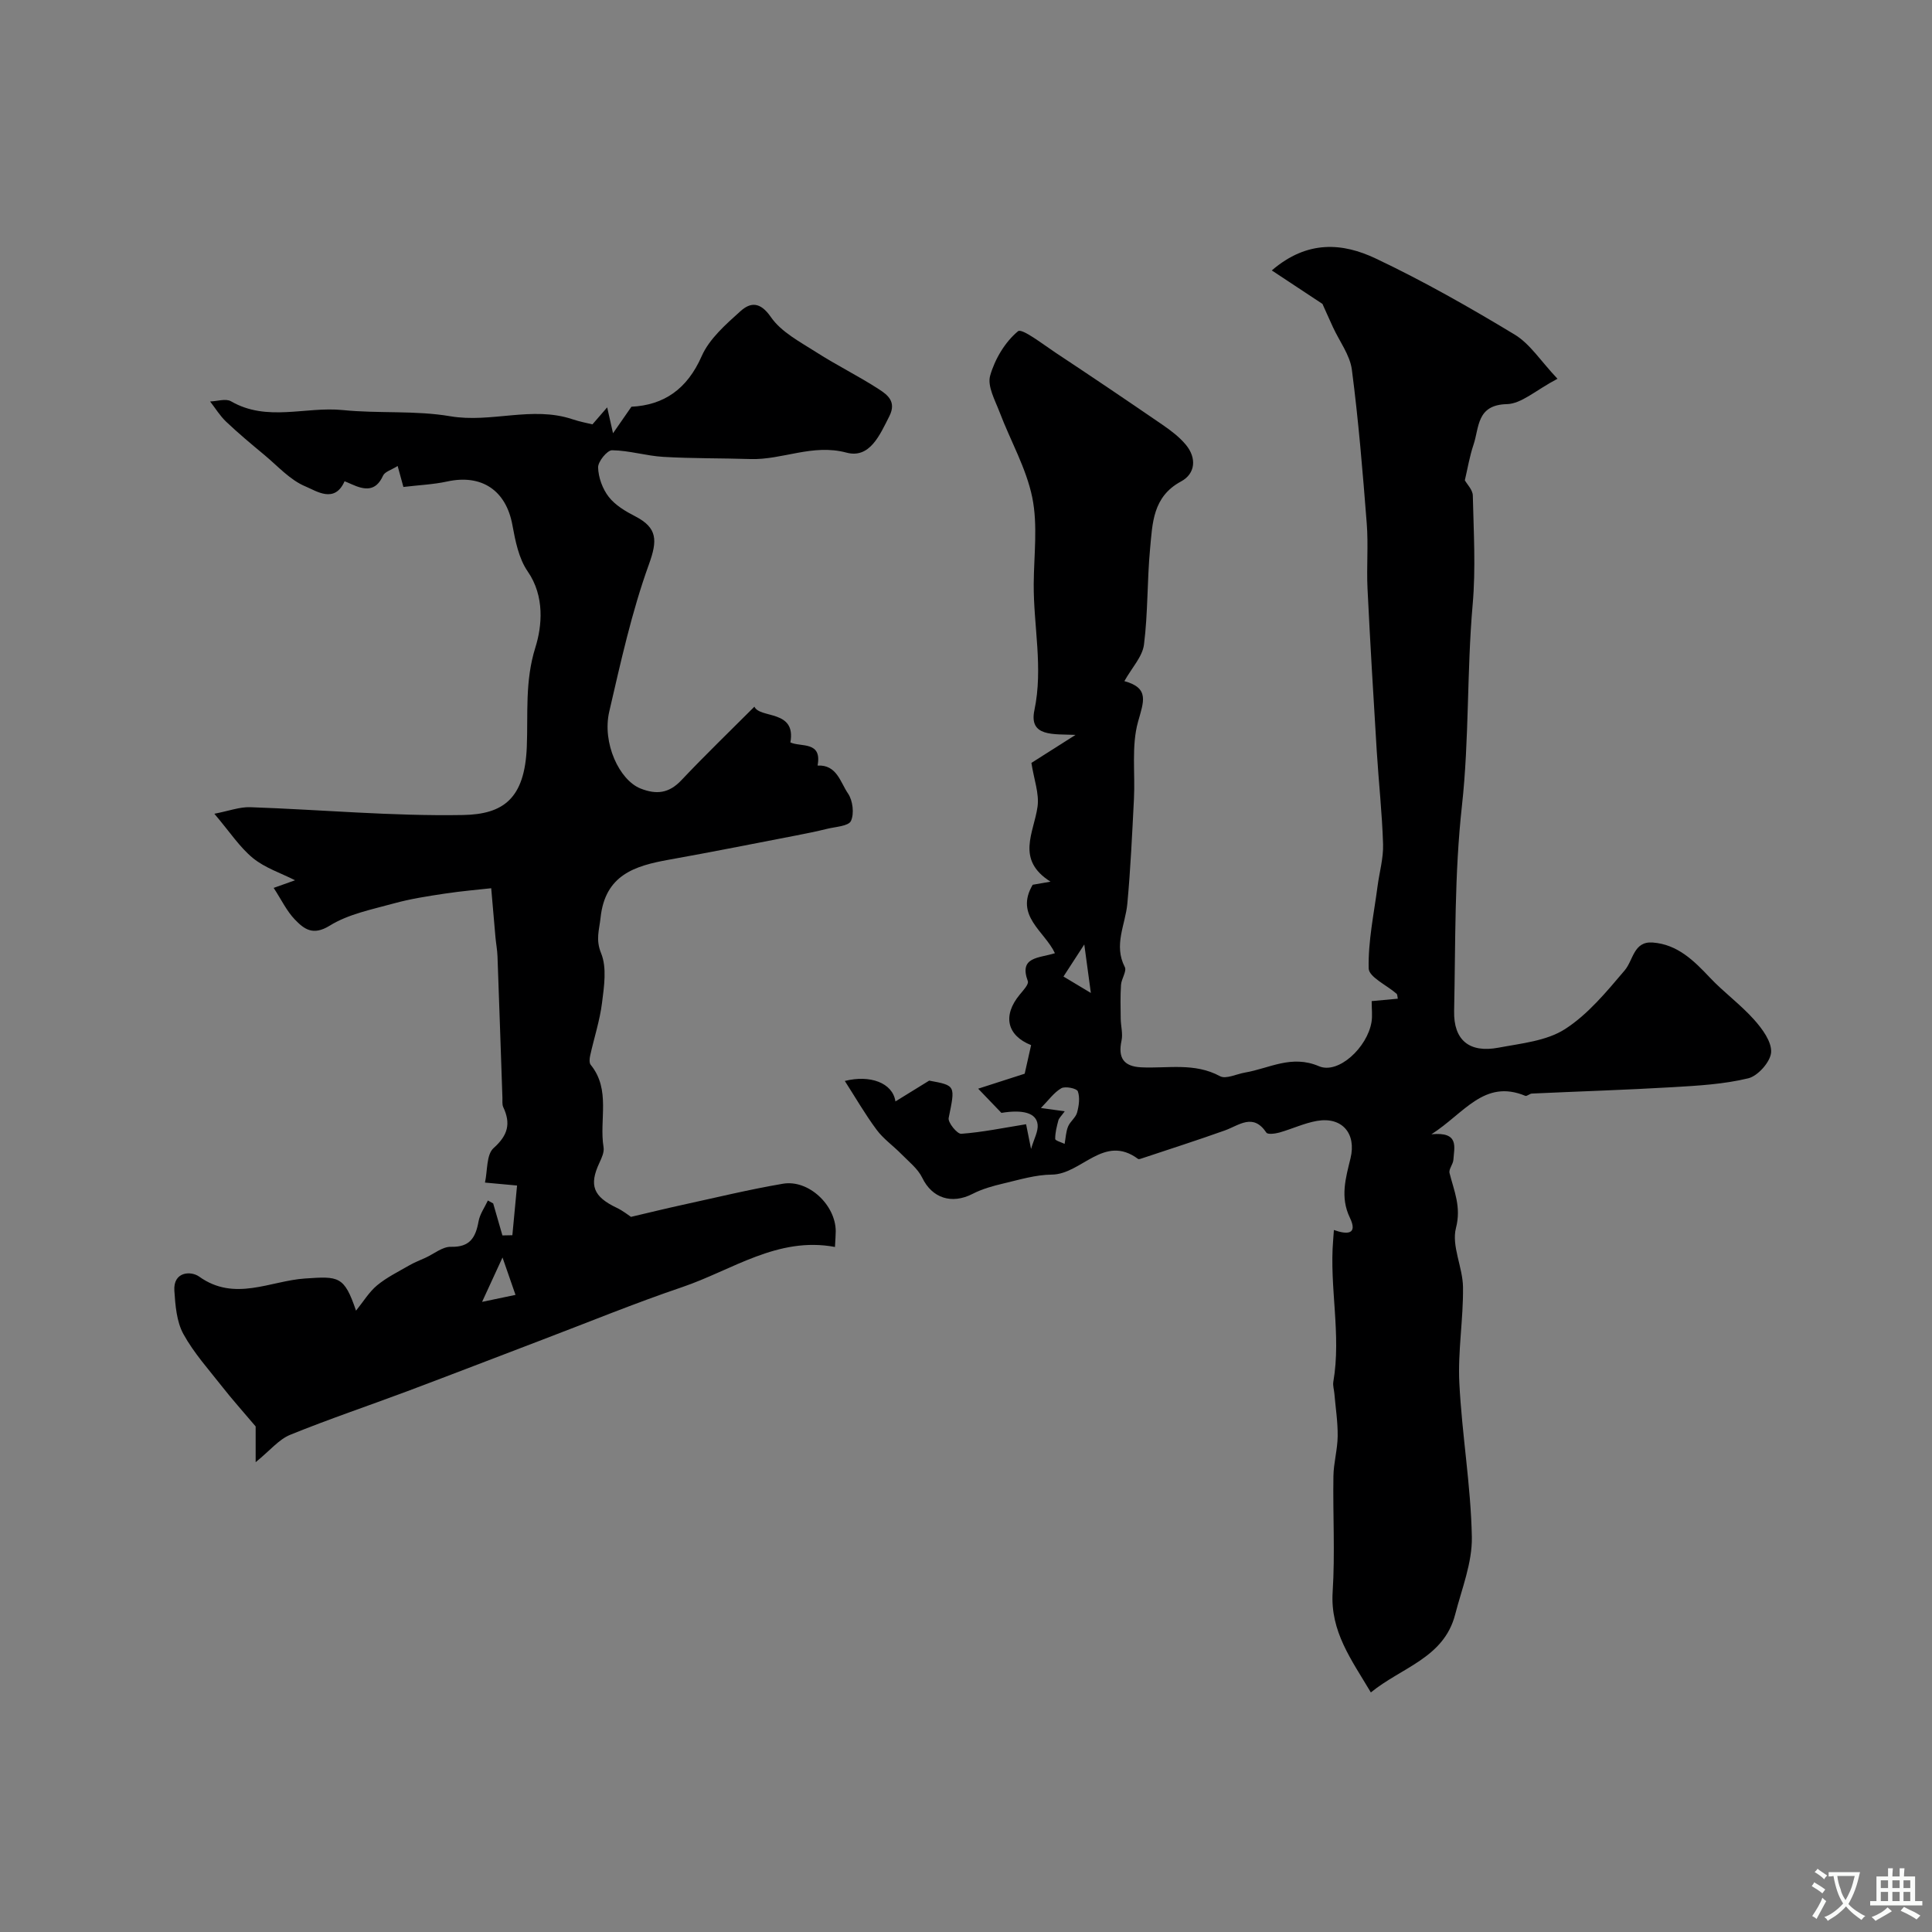 <svg enable-background="new 0 0 400 400" viewBox="0 0 400 400" xmlns="http://www.w3.org/2000/svg"><rect x="0" y="0" width="400" height="400" fill="#808080" stroke="none"/><path d="m276.17 254.66c2.65.94 5.02 1.02 3.31-2.54-2.06-4.27-.86-8.23.13-12.31 1.25-5.13-1.75-8.64-6.94-7.74-2.65.46-5.17 1.67-7.79 2.41-.86.24-2.41.44-2.69.02-2.75-4.12-5.63-1.52-8.61-.45-5.64 2.01-11.34 3.84-17.02 5.73-.31.1-.76.29-.94.16-7.08-5.25-11.69 3.2-17.87 3.25-3.35.03-6.71 1.06-10.02 1.84-2.17.51-4.39 1.13-6.35 2.14-4.36 2.24-8.41.87-10.43-3.31-.92-1.9-2.8-3.36-4.34-4.93-1.67-1.71-3.72-3.13-5.12-5.03-2.38-3.2-4.38-6.68-6.58-10.1 5.19-1.31 9.91.36 10.48 4.24 2.3-1.42 4.35-2.68 6.99-4.31 5.53 1.02 5.4 1 4.03 7.74-.19.93 1.77 3.33 2.6 3.27 4.37-.32 8.71-1.22 13.43-1.98.32 1.6.59 2.96 1.03 5.12.62-2.13 1.5-3.63 1.36-5.03-.24-2.45-3.08-3.17-7.5-2.44-1.49-1.55-2.8-2.91-4.81-5.01 2.96-.95 6.28-2.02 9.63-3.1.37-1.66.85-3.77 1.33-5.92-4.98-1.98-5.97-6.09-2.35-10.46.7-.85 1.91-2.14 1.67-2.78-1.87-5.08 2.2-4.72 5.61-5.79-2.12-4.55-8.4-7.76-4.6-14.17.56-.1 1.63-.28 3.69-.64-7.26-4.58-3.44-10.11-2.69-15.52.38-2.72-.74-5.65-1.27-9.07 2.31-1.47 5.15-3.27 9.14-5.8-4.64-.2-9.68.44-8.52-5.1 1.85-8.81-.2-17.45-.14-26.16.04-5.98.87-12.14-.3-17.89-1.25-6.09-4.52-11.75-6.76-17.66-.94-2.47-2.58-5.39-1.96-7.56.97-3.43 3.09-6.98 5.77-9.2.82-.68 5.18 2.72 7.79 4.45 7.41 4.9 14.77 9.87 22.1 14.9 1.75 1.2 3.51 2.53 4.85 4.14 2.28 2.74 2.01 6-.99 7.61-5.88 3.16-5.91 8.67-6.41 13.95-.62 6.59-.43 13.27-1.26 19.82-.32 2.51-2.5 4.78-4.06 7.57 5.25 1.44 3.99 4.25 2.83 8.41-1.4 5.02-.57 10.65-.85 16.01-.37 7.23-.7 14.47-1.37 21.68-.41 4.36-2.88 8.54-.52 13.1.44.86-.71 2.43-.79 3.7-.15 2.32-.09 4.66-.06 6.98.02 1.52.48 3.11.17 4.55-.76 3.56.42 5.35 4.09 5.53 5.45.26 11.01-1.03 16.29 1.83 1.23.67 3.44-.45 5.19-.75 5.04-.86 9.6-3.75 15.31-1.31 4.03 1.72 10.03-3.92 10.88-9.17.21-1.28.03-2.63.03-4.31 1.94-.18 3.66-.34 5.41-.5-.1-.44-.07-.86-.26-1.03-2.01-1.77-5.73-3.45-5.77-5.24-.13-5.64 1.09-11.31 1.83-16.96.38-2.92 1.24-5.85 1.15-8.76-.2-6.44-.91-12.85-1.31-19.29-.69-11.2-1.36-22.4-1.91-33.61-.22-4.49.19-9.02-.16-13.49-.83-10.63-1.7-21.27-3.08-31.85-.4-3.05-2.57-5.87-3.92-8.81-.92-2-1.81-4.02-2.17-4.81-3.85-2.54-6.97-4.6-10.49-6.93 7.41-6.38 14.74-5.68 21.5-2.48 9.87 4.67 19.41 10.1 28.77 15.75 3.2 1.93 5.41 5.49 8.88 9.16-4.49 2.36-7.45 5.18-10.48 5.25-6.31.15-5.7 4.85-6.91 8.42-.81 2.4-1.22 4.93-1.79 7.35.46.83 1.62 1.97 1.65 3.14.17 7.52.63 15.09-.03 22.56-1.22 13.89-.7 27.91-2.22 41.67-1.57 14.21-1.32 28.33-1.62 42.5-.13 6.03 3.13 8.74 9.19 7.6 4.7-.89 9.92-1.38 13.76-3.84 4.77-3.06 8.61-7.75 12.36-12.16 1.81-2.13 1.84-6.07 5.81-5.77 5.11.38 8.51 3.73 11.84 7.27 2.88 3.05 6.34 5.56 9.13 8.68 1.7 1.9 3.68 4.58 3.54 6.78-.13 1.96-2.73 4.89-4.72 5.38-5.08 1.23-10.41 1.53-15.67 1.84-9.71.57-19.43.87-29.15 1.32-.46.02-1.02.6-1.35.47-8.52-3.54-12.65 3.63-19.44 7.96 5.83-.57 4.71 2.68 4.55 5.27-.06.94-1 1.96-.8 2.75.93 3.73 2.47 6.99 1.33 11.39-.96 3.7 1.42 8.14 1.46 12.27.08 6.6-1.09 13.23-.76 19.8.53 10.65 2.39 21.26 2.59 31.9.1 5.33-2.09 10.74-3.46 16.06-2.32 8.99-11.1 10.93-17.45 16.12-3.98-6.72-8.43-12.59-7.91-20.78.51-7.97.03-15.99.16-23.99.04-2.76.85-5.51.88-8.27.04-2.94-.43-5.88-.68-8.82-.07-.82-.35-1.67-.22-2.45 1.69-9.8-.86-19.6-.03-29.4.04-.63.08-1.27.15-2.03zm-55.73-24.58c-.71 1-1.19 1.4-1.32 1.9-.33 1.25-.67 2.55-.65 3.83.01.35 1.27.68 1.95 1.02.22-1.2.26-2.48.71-3.59.43-1.05 1.58-1.84 1.87-2.9.38-1.41.62-3.11.15-4.4-.22-.6-2.6-1.1-3.42-.63-1.54.89-2.66 2.51-4.22 4.09 1.57.22 2.92.41 4.93.68zm-.26-27.9c2.1 1.26 3.83 2.3 5.67 3.4-.42-3.06-.82-5.99-1.36-10.04-1.75 2.69-3 4.63-4.31 6.64z" fill="#000001"/><path d="m126.92 89.7c1.14-1.64 2.37-3.41 3.81-5.49 6.72-.34 11.53-3.62 14.55-10.48 1.58-3.59 4.97-6.55 8.01-9.29 2.04-1.84 4.06-2.06 6.31 1.2 2.15 3.12 6.05 5.14 9.41 7.29 4.22 2.71 8.76 4.93 12.96 7.66 1.76 1.15 3.69 2.55 2.16 5.58-1.99 3.92-4.06 8.83-8.88 7.54-7.05-1.88-13.25 1.54-19.89 1.33-6-.19-12.02-.1-18.02-.45-3.56-.21-7.08-1.33-10.62-1.37-1.01-.01-2.92 2.34-2.89 3.56.06 2.08.92 4.45 2.21 6.1 1.35 1.73 3.47 2.99 5.48 4.02 4.63 2.39 4.61 5.01 2.84 9.92-3.57 9.87-5.84 20.24-8.22 30.5-1.51 6.52 2.09 14.2 6.49 15.94 3.3 1.3 5.87.99 8.42-1.7 4.95-5.24 10.15-10.25 15.14-15.25 1.15 2.51 8.69.55 7.45 7.4 2.16 1.01 6.6-.34 5.63 4.79 4-.21 4.71 3.48 6.3 5.78.99 1.44 1.32 4.16.61 5.69-.51 1.09-3.22 1.2-4.98 1.64-2.1.52-4.22.95-6.34 1.36-8.78 1.69-17.55 3.45-26.35 5.02-7.1 1.27-13.22 3.15-14.17 12.01-.28 2.6-1.05 4.51.12 7.38 1.21 2.97.61 6.86.18 10.27-.46 3.67-1.65 7.25-2.45 10.89-.14.62-.22 1.52.11 1.92 4.21 5.18 1.72 11.39 2.66 17.06.17 1.01-.39 2.22-.86 3.23-2.18 4.65-1.27 7 3.58 9.31 1.31.62 2.46 1.56 2.96 1.88 3.83-.9 7.13-1.71 10.46-2.44 6.99-1.52 13.94-3.22 20.99-4.42 5.32-.91 10.92 4.41 10.94 9.83 0 .83-.08 1.65-.16 3.26-11.86-2.22-21.27 4.8-31.65 8.32-9.8 3.32-19.39 7.26-29.07 10.94-9.25 3.52-18.48 7.1-27.75 10.58-8.11 3.04-16.33 5.8-24.34 9.06-2.33.95-4.13 3.22-7.13 5.66 0-3.5 0-6.13 0-7.4-2.75-3.25-4.88-5.62-6.84-8.12-2.82-3.6-5.95-7.06-8.13-11.03-1.4-2.56-1.66-5.91-1.86-8.94-.27-3.99 3.42-4.16 5.14-2.93 7.35 5.26 14.71.87 21.91.39 6.98-.47 8.11-.56 10.56 6.66 1.55-1.92 2.71-3.87 4.36-5.24 1.98-1.64 4.36-2.81 6.61-4.11 1.09-.63 2.28-1.09 3.42-1.61 1.75-.8 3.52-2.3 5.24-2.26 3.97.11 5.14-1.94 5.74-5.27.27-1.51 1.26-2.88 1.93-4.32.37.2.73.41 1.1.61.64 2.21 1.27 4.41 1.91 6.62.69-.01 1.37-.03 2.06-.04.35-3.68.7-7.37.97-10.29-3.01-.27-4.83-.44-6.64-.61.54-2.44.27-5.79 1.78-7.14 2.99-2.67 3.6-5.08 2-8.49-.26-.56-.14-1.31-.17-1.97-.34-9.76-.66-19.51-1.02-29.27-.05-1.31-.3-2.61-.42-3.92-.27-2.98-.52-5.97-.88-10.15-2.5.28-6.1.58-9.66 1.12-3.53.53-7.09 1.08-10.53 2.03-4.52 1.25-9.37 2.19-13.25 4.6-3.48 2.15-5.31.69-7.2-1.26-1.7-1.76-2.8-4.11-4.4-6.56 1.82-.65 3.35-1.19 4.43-1.58-2.93-1.49-6.22-2.55-8.72-4.59-2.75-2.25-4.77-5.39-7.99-9.18 3-.58 5.23-1.43 7.42-1.36 14.69.51 29.39 1.88 44.06 1.62 8.35-.15 12.79-3.38 13.21-14.14.27-6.83-.42-13.55 1.77-20.54 1.39-4.42 1.97-10.62-1.59-15.76-1.85-2.67-2.56-6.31-3.17-9.63-1.31-7.13-6.34-10.55-13.51-8.98-2.85.62-5.81.74-9.05 1.13-.32-1.16-.67-2.47-1.19-4.34-1.3.82-2.65 1.18-3.02 1.99-1.52 3.38-3.85 2.98-6.51 1.79-.5-.23-1.46-.63-1.46-.62-2.06 4.68-5.85 2-8.07 1.08-3.19-1.31-5.74-4.2-8.5-6.5-2.71-2.25-5.42-4.51-7.97-6.93-1.27-1.21-2.21-2.77-3.3-4.17 1.46-.04 3.24-.66 4.32-.04 7.47 4.33 15.47 1.04 23.16 1.82 7.39.75 14.97.04 22.24 1.28 8.48 1.44 16.92-2.17 25.26.61 1.55.52 3.17.82 4.18 1.07 1.22-1.4 2.13-2.46 3.05-3.52.38 1.69.76 3.38 1.21 5.36zm-22.88 170.65c-1.54 3.34-2.66 5.78-4.23 9.19 3.2-.67 5.23-1.09 6.92-1.45-.96-2.75-1.61-4.6-2.69-7.74z" fill="#000001"/><g fill="#fafbfa"><path d="m377.9 391.2c-.2.3-.4.5-.6.8-.7-.6-1.4-1-2.2-1.5.2-.3.4-.5.5-.8.6.4 1.4.8 2.3 1.5zm-1.8 6.1c-.2-.2-.5-.4-.9-.6.4-.6.8-1.2 1.2-1.9s.7-1.3.9-1.9c.3.3.5.5.8.7-.7 1.3-1.4 2.6-2 3.7zm2.2-9c-.3.3-.5.5-.6.8-.6-.6-1.3-1.1-2-1.5.3-.3.5-.5.6-.7.6.5 1.3.9 2 1.4zm.3.2v-.9h2 4.5c-.3 1.3-.6 2.5-1 3.6s-.9 2.1-1.4 3c.4.5 1 1 1.6 1.4s1.2.8 1.9 1.1c-.3.2-.5.4-.8.8-.4-.3-1-.7-1.6-1.2s-1.2-1.1-1.6-1.6c-.5.6-1.1 1.1-1.7 1.6s-1.4.9-2.1 1.4c-.1-.3-.3-.5-.7-.8.6-.2 1.2-.5 1.9-1s1.4-1.1 2-1.8c-.5-.8-.9-1.6-1.2-2.5s-.6-2-.8-3.2c-.4.1-.7.1-1 .1zm2.5 2.7c.2 1 .7 1.7 1 2.2.3-.5.6-1.1 1-2s.6-1.9.9-3h-3.2-.4c.1.9.3 1.8.7 2.8z"/><path d="m396.5 388.5v1.5 3.6h1.5v.9c-.4 0-1 0-1.7 0h-7.9c-.5 0-.9 0-1.2 0v-.9h1.3v-3.5c0-.7 0-1.2 0-1.6h2.4c0-.8 0-1.4 0-1.7h1c0 .3-.1.8-.1 1.7h1.5c0-.8 0-1.4 0-1.7h1c0 .3-.1.9-.1 1.7zm-8.2 9.2c-.2-.3-.5-.5-.8-.8.8-.3 1.4-.6 1.9-.9s1-.7 1.4-1.1c.3.3.6.5.9.8-1.6 1-2.8 1.6-3.4 2zm2.6-6.8v-1.6h-1.5v1.6zm0 2.7v-1.9h-1.5v1.9zm2.4-2.7v-1.6h-1.5v1.6zm0 2.7v-1.9h-1.5v1.9zm.2 2 .7-.8c.4.2.9.5 1.6.8s1.3.7 1.8 1c-.3.3-.5.5-.8.8-.4-.3-1.5-1-3.3-1.8zm2-4.7v-1.6h-1.4v1.6zm0 2.7v-1.9h-1.4v1.9z"/></g></svg>